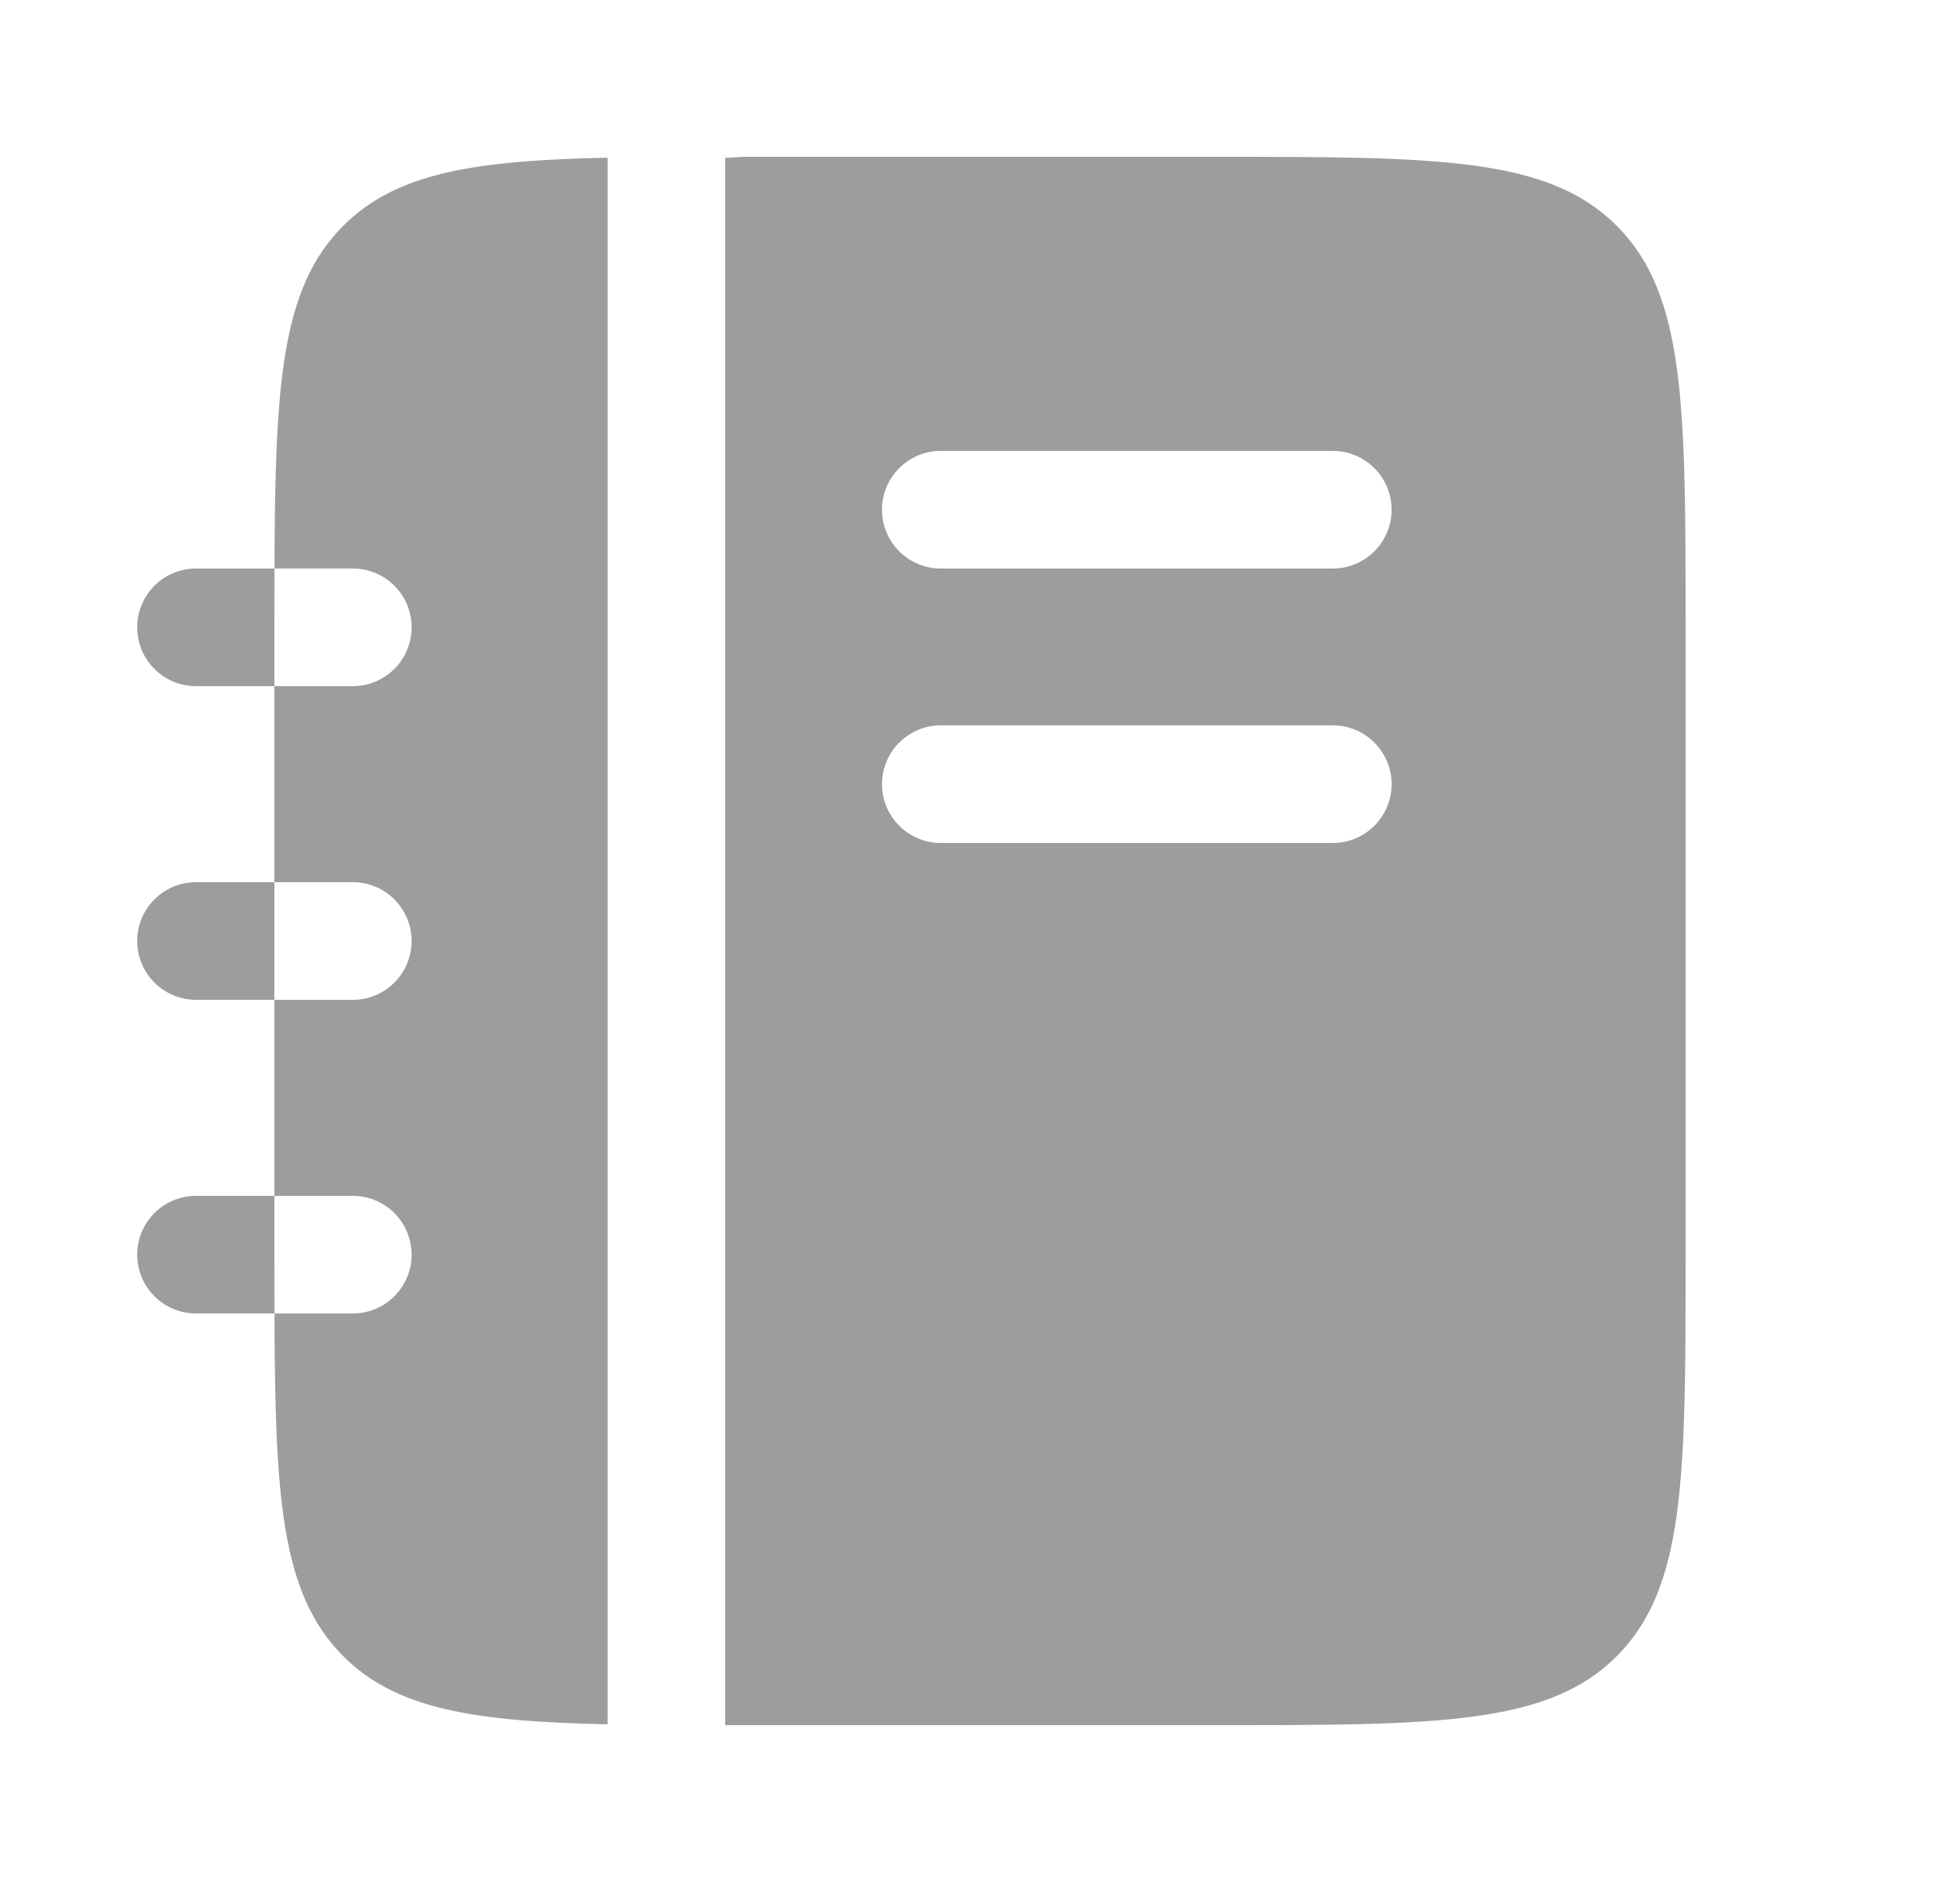 <svg width="25" height="24" viewBox="0 0 25 24" fill="none" xmlns="http://www.w3.org/2000/svg">
<path fill-rule="evenodd" clip-rule="evenodd" d="M9.25 2.013V22H15.5C18.328 22 19.743 22 20.621 21.121C21.5 20.243 21.5 18.828 21.5 16V8C21.5 5.172 21.5 3.757 20.621 2.879C19.743 2 18.328 2 15.5 2H9.5L9.25 2.013ZM11.25 6.5C11.25 6.086 11.586 5.75 12 5.75H17C17.414 5.75 17.75 6.086 17.75 6.5C17.75 6.914 17.414 7.25 17 7.25H12C11.586 7.25 11.25 6.914 11.25 6.5ZM11.25 10C11.25 9.586 11.586 9.25 12 9.25H17C17.414 9.25 17.75 9.586 17.75 10C17.75 10.414 17.414 10.75 17 10.75H12C11.586 10.75 11.25 10.414 11.25 10ZM3.501 7.25C3.508 4.914 3.581 3.676 4.379 2.879C5.054 2.204 6.045 2.047 7.75 2.011V21.989C6.045 21.953 5.054 21.796 4.379 21.121C3.581 20.324 3.508 19.086 3.501 16.75H4.5C4.914 16.75 5.25 16.414 5.25 16C5.25 15.586 4.914 15.25 4.5 15.25H3.5V12.75H4.5C4.914 12.75 5.25 12.414 5.25 12C5.25 11.586 4.914 11.25 4.5 11.25H3.5V8.75H4.5C4.914 8.75 5.25 8.414 5.25 8C5.25 7.586 4.914 7.25 4.5 7.25H3.501ZM3.501 7.25H2.5C2.086 7.25 1.75 7.586 1.75 8C1.75 8.414 2.086 8.75 2.5 8.75H3.5V8C3.5 7.738 3.5 7.488 3.501 7.25ZM3.5 12.75H2.5C2.086 12.75 1.75 12.414 1.75 12C1.75 11.586 2.086 11.25 2.5 11.25H3.5V12.75ZM3.5 15.25H2.5C2.086 15.25 1.75 15.586 1.75 16C1.75 16.414 2.086 16.75 2.5 16.75H3.501C3.5 16.512 3.5 16.262 3.5 16V15.25Z" fill="#212121" fill-opacity="0.44"/>
</svg>
